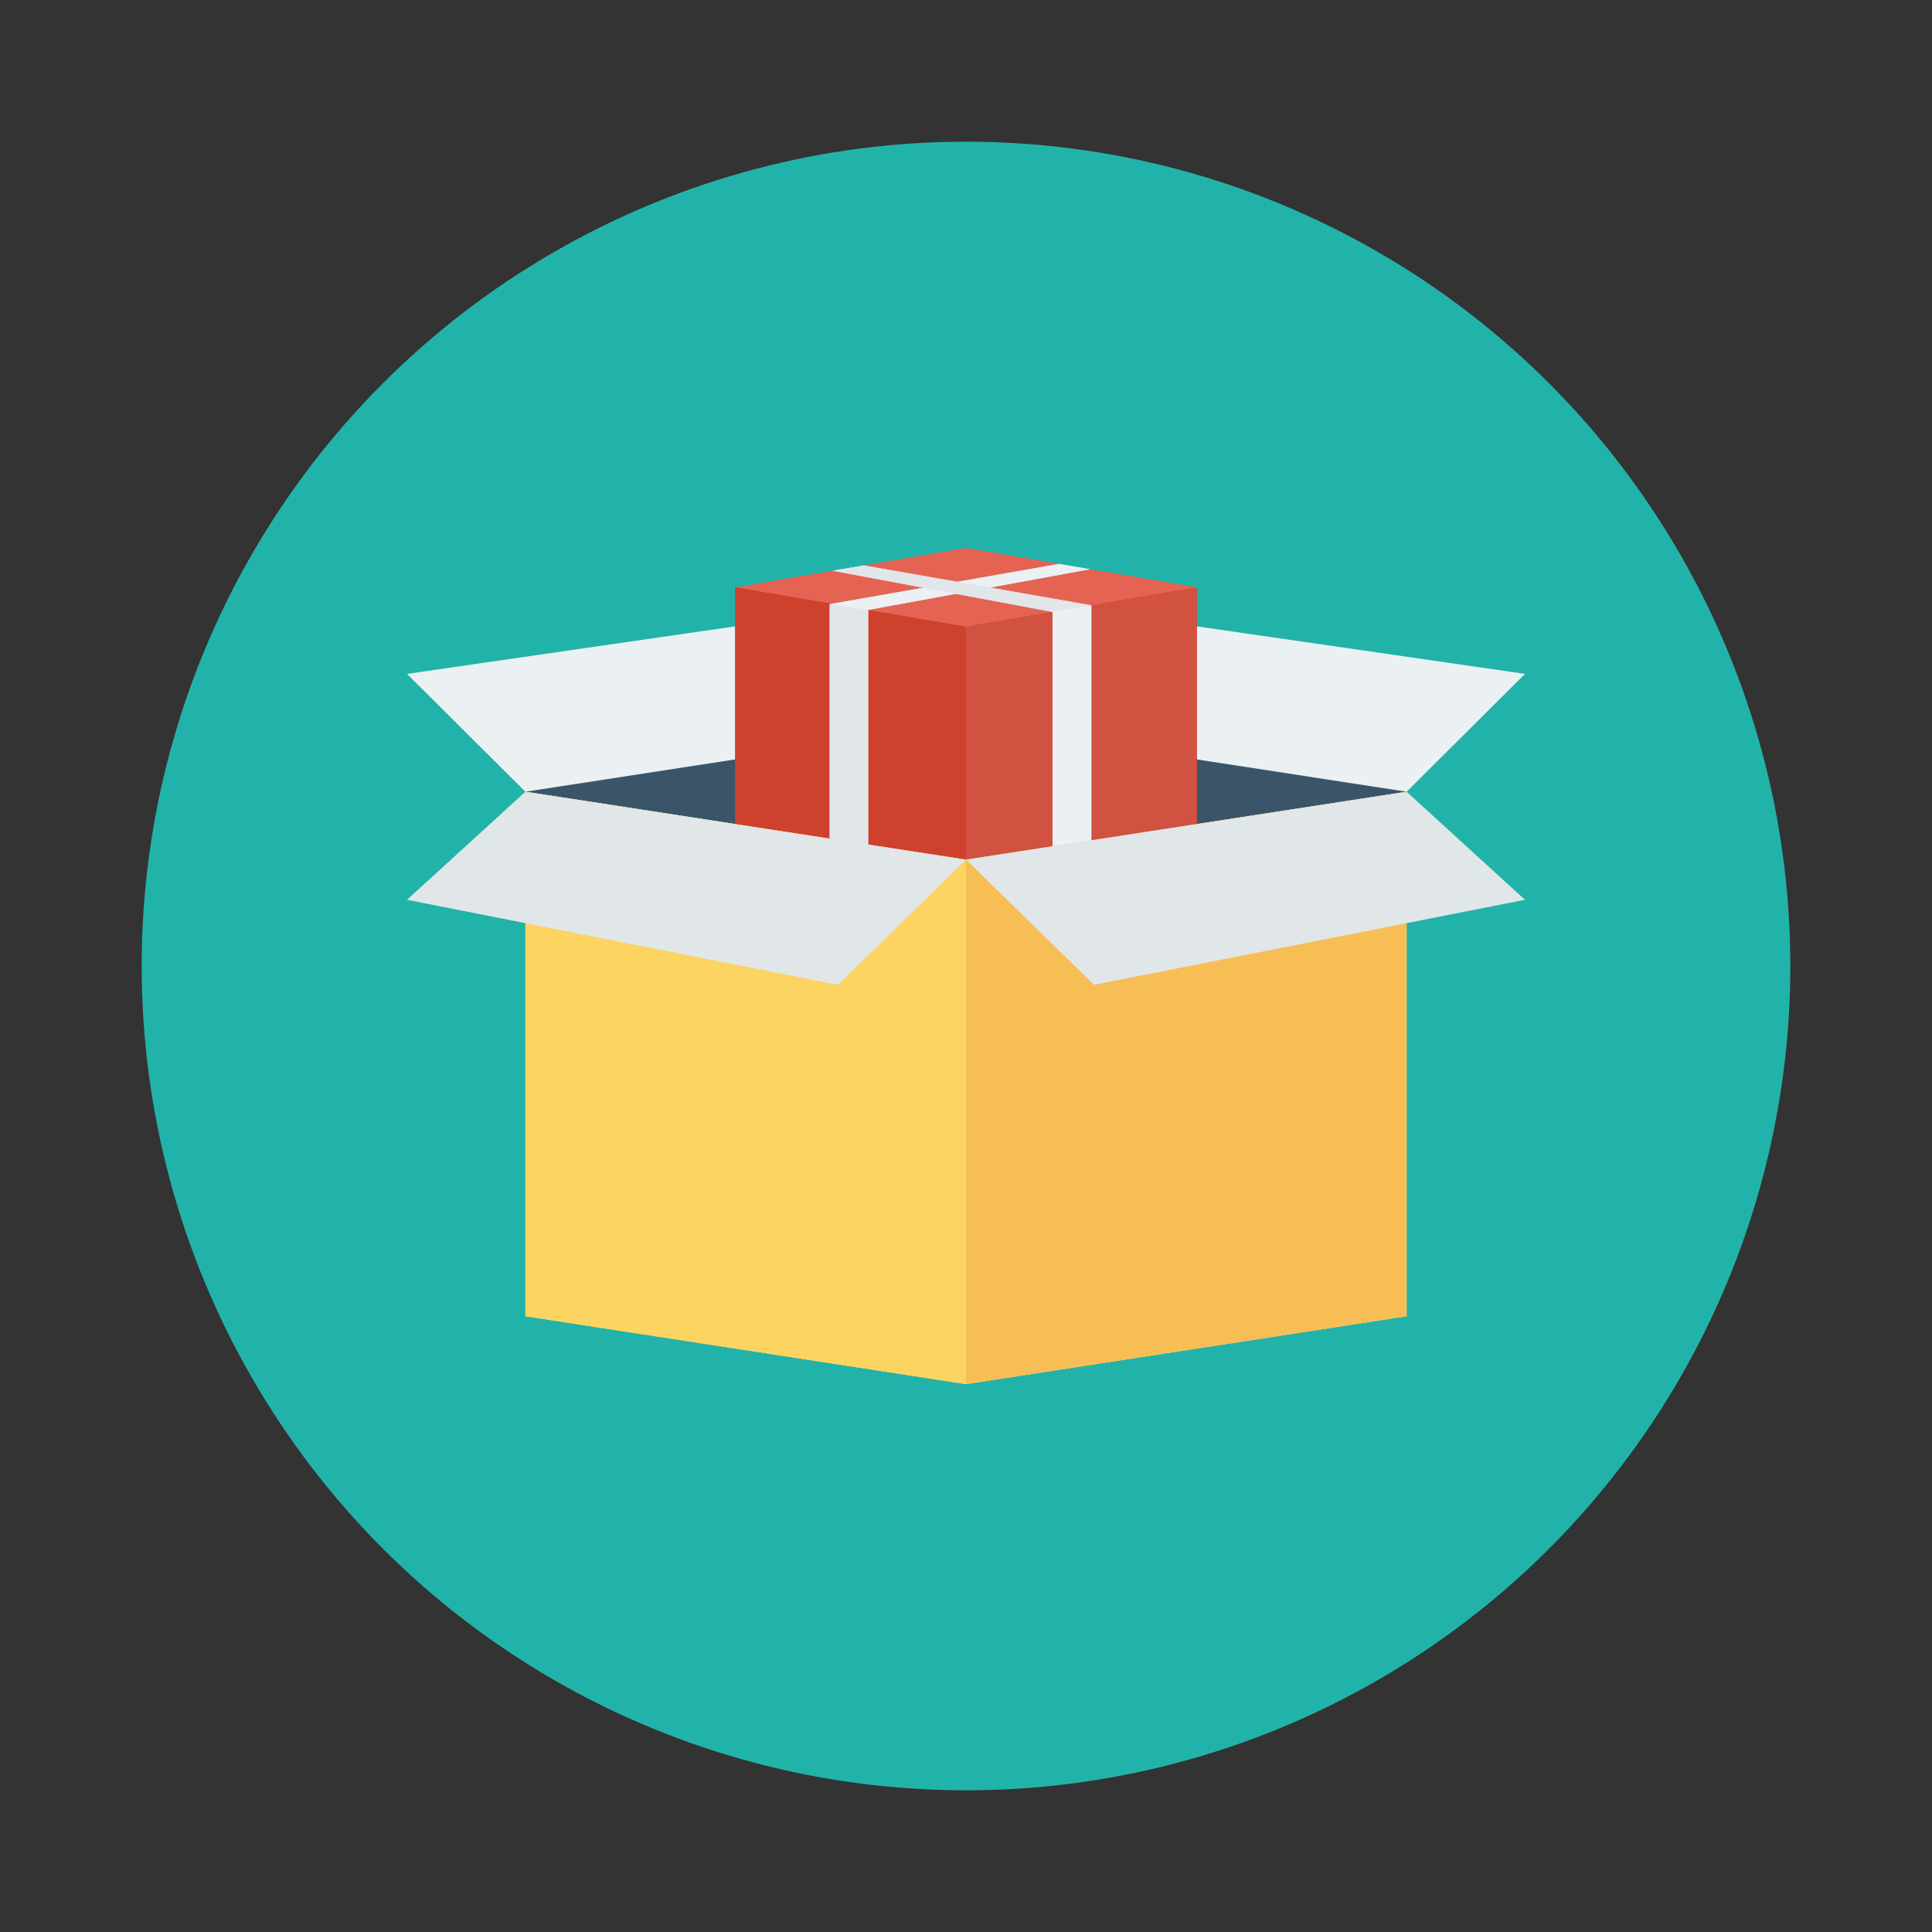 <svg id="Layer_1" height="512" viewBox="0 0 150 150" width="512" xmlns="http://www.w3.org/2000/svg" data-name="Layer 1"><rect x="0" y="0" width="150" height="150" fill="#333333" stroke="none"/><circle cx="75" cy="75" fill="#21b3a9" r="64"/><path d="m75 56.2-11.5-8.5-31.9 4.62 9.19 9.15 25.1 1.04z" fill="#ebf0f3"/><path d="m75 56.2 11.5-8.5 31.9 4.62-9.19 9.15-23.04 1.04z" fill="#ebf0f3"/><path d="m40.79 61.47v40.72l34.21 5.27 34.21-5.27v-40.72z" fill="#fcd462"/><path d="m75 56.2-34.21 5.27 34.21 5.27 34.21-5.27z" fill="#3a556a"/><path d="m75 96.91-34.21 5.28 34.21 5.27 34.21-5.27z" fill="#fcd462"/><path d="m57.08 45.6v23.6l7.51 1.28a1.59 1.59 0 0 1 2.76.47l7.65 1.31 17.92-3.06v-23.6z" fill="#ce412d"/><path d="m84.65 44.19s-.68.08-.93.08a5.16 5.16 0 0 1 -1.47-.49l-7.25-1.24-8.08 1.38a1.47 1.47 0 0 1 -1.21.55 1.56 1.56 0 0 1 -.8-.21l-7.83 1.34 17.92 3.06 17.92-3.06z" fill="#e56353"/><path d="m75 66.14-17.92 3.06 7.46 1.27a1.59 1.59 0 0 1 2.81.48l7.65 1.31 17.92-3.06z" fill="#ce412d"/><path d="m75 48.66v23.6l6.83-1.17a1.5 1.5 0 0 1 1.52-1.16 1.47 1.47 0 0 1 1.3.68l8.27-1.41v-23.6z" fill="#d15241"/><path d="m57.08 45.6v23.6l7.4 1.26a1.59 1.59 0 0 1 2.82.48l7.7 1.32v-23.6z" fill="#ce412d"/><path d="m67.42 70.96-3.02-.51v-23.54l17.85-3.13.54.37 1.86.04-17.23 3.16z" fill="#e1e6e9"/><path d="m82.25 43.78-17.85 3.13 3.02.44 17.23-3.16z" fill="#ebf0f3"/><path d="m81.72 71.11 1.67-.29 1.35-.23v-23.59l-17.68-3.1-2.42.41 17.08 3.2z" fill="#ebf0f3"/><path d="m67.06 43.9 17.68 3.1-3.02.51-17.08-3.2z" fill="#e1e6e9"/><path d="m109.21 61.47v40.72l-34.21 5.27v-40.72z" fill="#f7be56"/><path d="m40.79 61.47v40.72l34.21 5.27v-40.72z" fill="#fcd462"/><g fill="#e1e6e9"><path d="m109.21 61.47 9.19 8.39-33.46 6.6-9.94-9.72z"/><path d="m40.79 61.47-9.19 8.39 33.46 6.6 9.94-9.72z"/></g></svg>